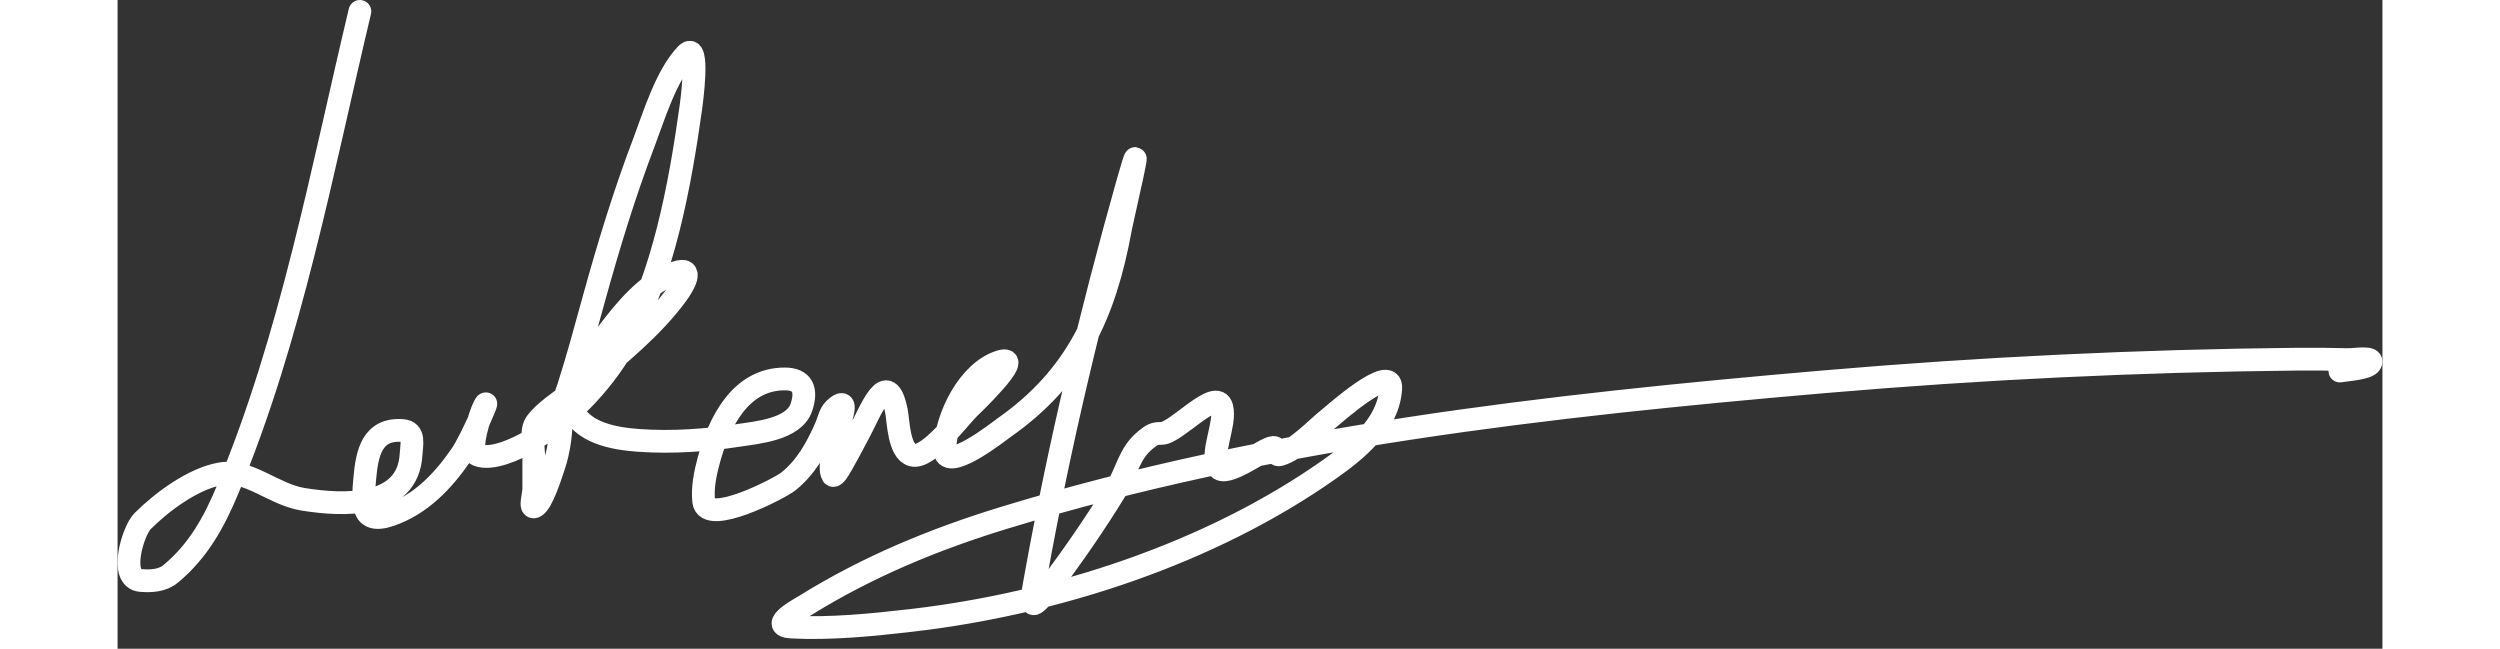 <svg width="158" height="41" viewBox="0 0 199 57" fill="none" xmlns="http://www.w3.org/2000/svg">
<rect x="0" y="0" width="199" height="57" fill="#333333" stroke="none"/>
<path d="M21.292 1C17.956 14.996 15.258 29.599 9.698 42.959C8.471 45.906 7.087 48.41 4.663 50.424C3.94 51.025 2.938 51.078 2.039 51.003C0.06 50.838 1.369 46.619 2.194 45.794C3.904 44.084 6.659 42.042 9.061 41.628C11.51 41.205 13.704 43.447 16.276 43.865C19.874 44.451 25.524 44.668 25.787 39.93C25.835 39.06 26.157 37.907 25.035 37.827C22.354 37.636 21.914 39.806 21.716 42.091C21.554 43.962 21.274 46.179 23.954 45.254C26.66 44.321 28.598 42.268 30.185 39.968C31.071 38.686 32.921 34.366 32.192 35.744C31.892 36.309 30.771 39.612 31.613 39.968C32.851 40.492 35.08 39.422 36.031 38.888C39.401 36.995 42.511 33.779 44.442 30.439C47.955 24.359 49.421 16.253 50.383 9.372C50.386 9.351 51.213 3.467 49.959 4.781C48.178 6.648 47.1 10.282 46.255 12.498C44.537 17.003 43.14 21.589 41.857 26.233C41.138 28.836 40.443 31.435 39.619 34.008C39.387 34.731 39.002 35.538 39.002 36.322C39.002 37.932 38.83 39.498 38.307 41.03C38.096 41.649 37.286 44.266 36.648 44.521C36.164 44.715 36.571 43.48 36.571 42.959C36.571 42.052 36.571 41.145 36.571 40.239C36.571 39.433 36.251 37.842 36.783 37.133C37.77 35.817 39.839 34.676 41.104 33.622C43.91 31.283 47.026 28.781 49.187 25.809C49.634 25.194 50.79 23.348 49.033 23.957C46.554 24.816 44.575 27.246 43.053 29.262C42.109 30.511 39.184 33.832 39.85 35.724C40.672 38.059 43.69 38.547 45.792 38.695C48.704 38.901 51.69 38.696 54.57 38.252C56.176 38.004 59.434 37.743 60.087 35.782C60.598 34.249 60.2 33.294 58.621 33.294C54.713 33.294 52.835 37.12 51.927 40.509C51.629 41.619 51.37 42.895 51.502 44.058C51.752 46.242 58.176 42.9 58.91 42.322C60.485 41.081 61.443 39.334 62.228 37.538C62.569 36.758 62.549 36.236 63.231 35.724C64.236 34.971 63.549 36.653 63.424 37.461C63.299 38.272 62.345 40.973 62.826 41.743C62.912 41.881 63.136 41.605 63.231 41.473C63.641 40.908 64.926 38.44 65.161 38.001C66.153 36.148 67.643 32.111 68.44 36.149C68.609 37.004 68.631 39.65 69.829 39.988C71.198 40.374 73.981 36.675 74.729 35.937C74.863 35.804 79.862 31.049 77.546 31.77C74.75 32.639 72.825 36.632 72.684 39.39C72.563 41.771 77.442 37.893 77.893 37.576C84.241 33.119 86.747 27.565 88.117 20.118C88.329 18.965 90.488 9.904 88.754 16.047C85.533 27.462 82.774 38.982 80.671 50.656C80.254 52.972 79.963 54.126 81.79 51.698C83.895 48.899 85.932 45.972 87.751 42.978C88.701 41.415 88.882 39.819 90.317 38.657C90.923 38.166 91.09 38.078 91.744 38.078C92.993 38.078 96.578 33.952 97.03 35.802C97.395 37.296 96.003 39.768 96.702 41.049C97.277 42.103 100.764 39.352 101.544 39.313C101.978 39.291 101.653 40.084 102.123 39.949C103.625 39.52 105.33 37.63 106.483 36.728C106.77 36.503 112 31.828 111.865 34.123C111.679 37.288 108.887 39.54 106.502 41.222C95.979 48.645 82.39 53.053 69.713 54.514C66.34 54.903 62.62 55.28 59.2 55.093C57.135 54.98 60.044 53.433 60.415 53.202C65.878 49.803 71.781 47.365 77.931 45.486C101.176 38.382 125.825 35.621 149.946 33.544C163.773 32.354 177.643 31.697 191.519 31.558C192.985 31.543 194.452 31.56 195.917 31.596C196.607 31.613 198.271 31.288 197.962 31.905C197.715 32.399 195.817 32.488 195.262 32.599" stroke="white" stroke-width="2" stroke-linecap="round"/>
</svg>
